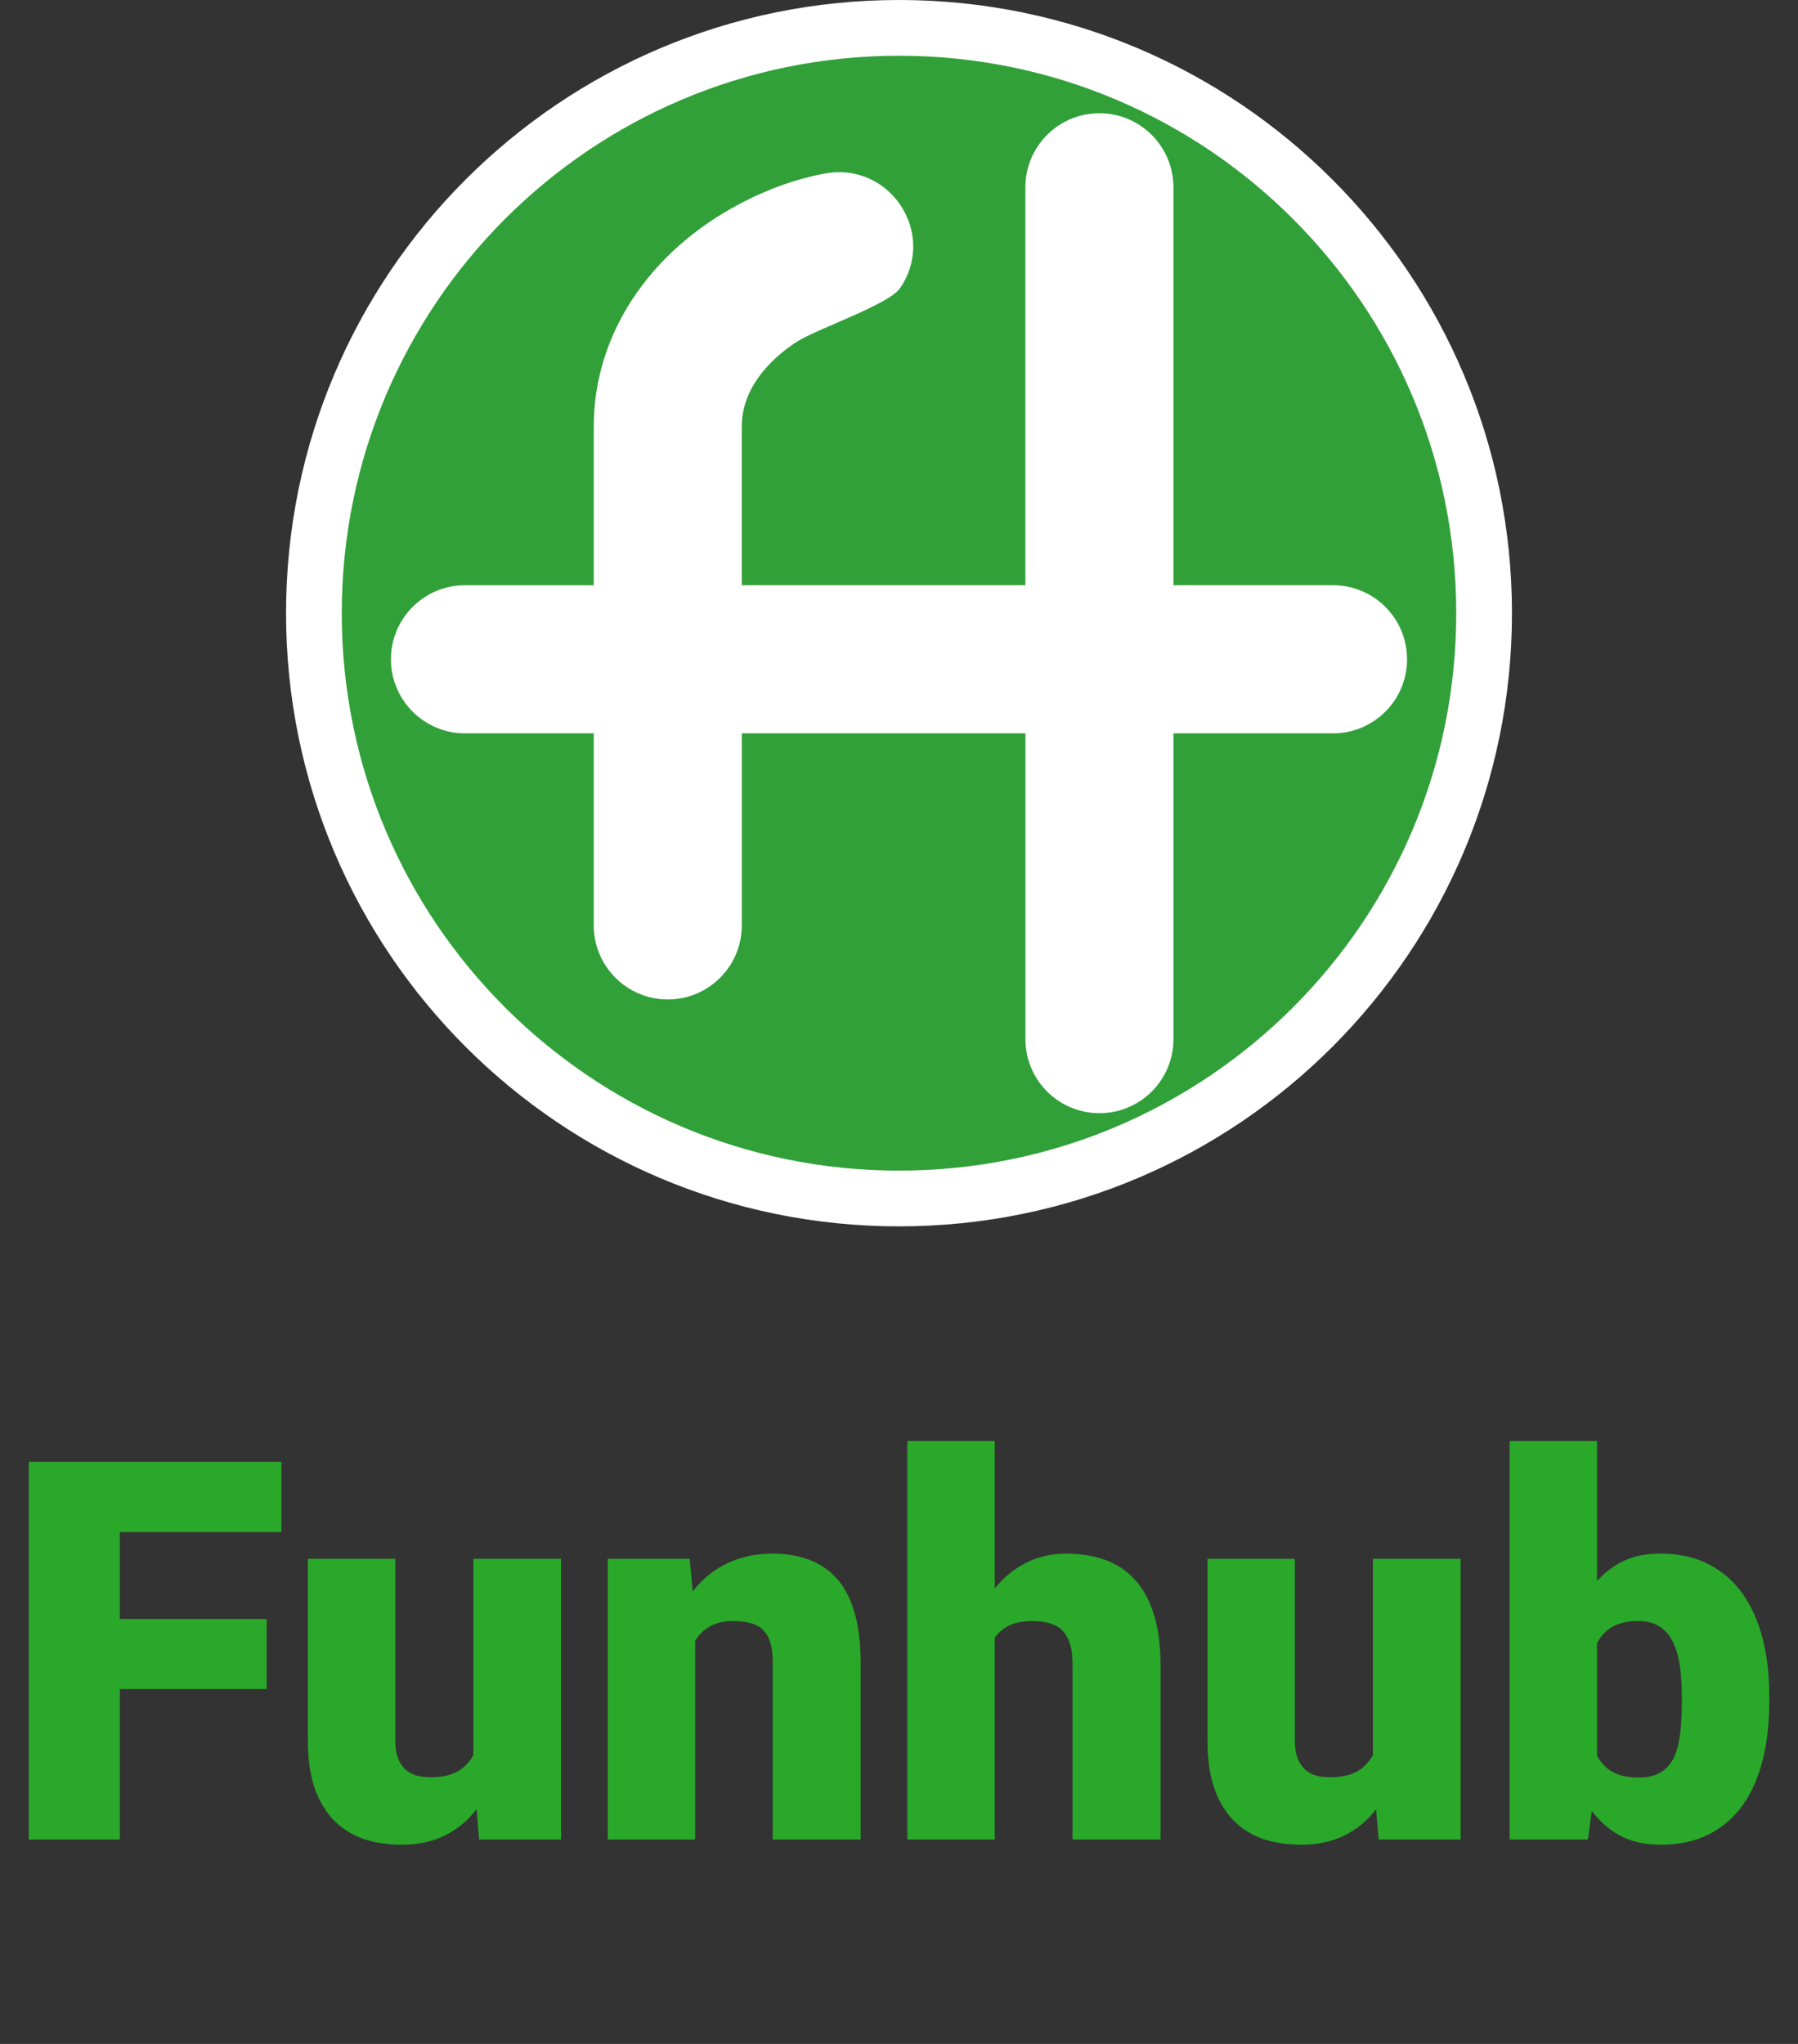 <svg width="88" height="100" viewBox="0 0 88 100" fill="none" xmlns="http://www.w3.org/2000/svg">
<rect x="0" y="0" width="88" height="100" fill="#333333" stroke="none"/>
<path d="M5.865 71.516V90H1.409V71.516H5.865ZM13.051 79.209V82.637H4.596V79.209H13.051ZM13.774 71.516V74.956H4.596V71.516H13.774ZM23.169 86.661V76.264H27.46V90H23.448L23.169 86.661ZM23.575 83.868L24.692 83.843C24.692 84.765 24.582 85.62 24.362 86.407C24.142 87.186 23.816 87.863 23.385 88.439C22.962 89.014 22.437 89.463 21.811 89.784C21.193 90.097 20.477 90.254 19.665 90.254C18.988 90.254 18.366 90.161 17.799 89.975C17.24 89.78 16.758 89.48 16.352 89.073C15.945 88.659 15.628 88.13 15.399 87.486C15.179 86.835 15.069 86.056 15.069 85.15V76.264H19.348V85.176C19.348 85.481 19.386 85.743 19.462 85.963C19.538 86.183 19.648 86.369 19.792 86.522C19.936 86.665 20.114 86.775 20.325 86.852C20.545 86.919 20.795 86.953 21.074 86.953C21.717 86.953 22.221 86.818 22.585 86.547C22.949 86.276 23.203 85.908 23.347 85.442C23.499 84.977 23.575 84.452 23.575 83.868ZM34.023 79.196V90H29.745V76.264H33.757L34.023 79.196ZM33.516 82.662L32.513 82.688C32.513 81.638 32.64 80.703 32.894 79.882C33.148 79.052 33.507 78.35 33.973 77.774C34.438 77.199 34.992 76.763 35.636 76.467C36.287 76.162 37.011 76.01 37.807 76.01C38.441 76.01 39.021 76.103 39.546 76.289C40.079 76.475 40.536 76.776 40.917 77.19C41.306 77.605 41.602 78.155 41.806 78.841C42.017 79.518 42.123 80.356 42.123 81.355V90H37.819V81.342C37.819 80.792 37.743 80.373 37.591 80.085C37.438 79.789 37.218 79.586 36.931 79.476C36.643 79.366 36.292 79.311 35.877 79.311C35.437 79.311 35.065 79.395 34.76 79.564C34.455 79.734 34.21 79.971 34.023 80.275C33.846 80.572 33.715 80.923 33.63 81.329C33.554 81.735 33.516 82.18 33.516 82.662ZM48.687 70.5V90H44.408V70.5H48.687ZM48.179 82.662L47.176 82.688C47.176 81.723 47.294 80.834 47.531 80.022C47.768 79.209 48.107 78.502 48.547 77.901C48.987 77.3 49.516 76.835 50.134 76.505C50.752 76.175 51.437 76.01 52.19 76.01C52.867 76.01 53.485 76.107 54.044 76.302C54.611 76.496 55.098 76.81 55.504 77.241C55.919 77.673 56.236 78.236 56.456 78.93C56.685 79.624 56.799 80.47 56.799 81.469V90H52.495V81.443C52.495 80.885 52.415 80.453 52.254 80.148C52.102 79.835 51.882 79.62 51.594 79.501C51.306 79.374 50.955 79.311 50.54 79.311C50.041 79.311 49.634 79.395 49.321 79.564C49.008 79.734 48.767 79.971 48.598 80.275C48.437 80.572 48.327 80.923 48.268 81.329C48.208 81.735 48.179 82.18 48.179 82.662ZM67.196 86.661V76.264H71.487V90H67.476L67.196 86.661ZM67.603 83.868L68.72 83.843C68.72 84.765 68.61 85.62 68.39 86.407C68.17 87.186 67.844 87.863 67.412 88.439C66.989 89.014 66.464 89.463 65.838 89.784C65.22 90.097 64.505 90.254 63.692 90.254C63.015 90.254 62.393 90.161 61.826 89.975C61.268 89.78 60.785 89.48 60.379 89.073C59.973 88.659 59.655 88.13 59.427 87.486C59.207 86.835 59.097 86.056 59.097 85.15V76.264H63.375V85.176C63.375 85.481 63.413 85.743 63.489 85.963C63.565 86.183 63.675 86.369 63.819 86.522C63.963 86.665 64.141 86.775 64.353 86.852C64.573 86.919 64.822 86.953 65.102 86.953C65.745 86.953 66.248 86.818 66.612 86.547C66.976 86.276 67.23 85.908 67.374 85.442C67.526 84.977 67.603 84.452 67.603 83.868ZM73.887 70.5H78.165V86.623L77.721 90H73.887V70.5ZM86.595 82.98V83.246C86.595 84.287 86.489 85.235 86.277 86.09C86.066 86.945 85.74 87.685 85.3 88.311C84.86 88.929 84.305 89.408 83.637 89.746C82.968 90.085 82.177 90.254 81.263 90.254C80.433 90.254 79.722 90.076 79.13 89.721C78.537 89.357 78.042 88.857 77.644 88.223C77.247 87.579 76.925 86.839 76.68 86.001C76.434 85.155 76.24 84.249 76.096 83.284V82.967C76.24 82.01 76.434 81.113 76.68 80.275C76.925 79.429 77.247 78.689 77.644 78.054C78.042 77.41 78.533 76.911 79.117 76.556C79.71 76.192 80.416 76.01 81.237 76.01C82.16 76.01 82.955 76.183 83.624 76.53C84.301 76.877 84.86 77.364 85.3 77.99C85.74 78.617 86.066 79.353 86.277 80.199C86.489 81.046 86.595 81.972 86.595 82.98ZM82.316 83.246V82.98C82.316 82.48 82.287 82.01 82.228 81.57C82.168 81.13 82.062 80.741 81.91 80.402C81.758 80.064 81.542 79.797 81.263 79.603C80.983 79.408 80.62 79.311 80.171 79.311C79.714 79.311 79.329 79.387 79.016 79.539C78.711 79.691 78.466 79.912 78.279 80.199C78.102 80.478 77.975 80.826 77.898 81.24C77.822 81.647 77.788 82.108 77.797 82.624V83.627C77.78 84.329 77.843 84.93 77.987 85.43C78.131 85.929 78.381 86.31 78.736 86.572C79.092 86.835 79.579 86.966 80.196 86.966C80.653 86.966 81.022 86.877 81.301 86.699C81.588 86.522 81.804 86.268 81.948 85.938C82.092 85.607 82.189 85.214 82.24 84.757C82.291 84.3 82.316 83.796 82.316 83.246Z" fill="#2AA82A"/>
<g clip-path="url(#clip0_207_93)">
<path d="M44 60C60.569 60 74 46.569 74 30C74 13.431 60.569 0 44 0C27.431 0 14 13.431 14 30C14 46.569 27.431 60 44 60Z" fill="white"/>
<path d="M44 57.273C59.063 57.273 71.273 45.063 71.273 30C71.273 14.937 59.063 2.727 44 2.727C28.937 2.727 16.727 14.937 16.727 30C16.727 45.063 28.937 57.273 44 57.273Z" fill="#31A039"/>
<path d="M65.241 28.632H57.431V9.163C57.431 7.162 55.809 5.54 53.808 5.54C51.807 5.54 50.185 7.162 50.185 9.163V28.632H36.304V20.862C36.304 18.684 38.188 17.242 38.997 16.722C39.989 16.085 43.501 14.905 44.05 14.101L44.057 14.091C45.874 11.423 43.562 7.906 40.387 8.488C39.014 8.74 37.595 9.236 36.203 9.973C31.731 12.338 29.06 16.409 29.06 20.863V28.633H22.757C20.756 28.633 19.134 30.255 19.134 32.256C19.134 34.258 20.756 35.879 22.757 35.879H29.06V45.275C29.06 47.276 30.681 48.898 32.683 48.898C34.684 48.898 36.306 47.276 36.306 45.275V35.879H50.187V50.84C50.187 52.841 51.809 54.463 53.81 54.463C55.811 54.463 57.433 52.841 57.433 50.84V35.879H65.243C67.244 35.879 68.866 34.258 68.866 32.256C68.866 30.255 67.244 28.633 65.243 28.633L65.241 28.632Z" fill="white"/>
</g>
<defs>
<clipPath id="clip0_207_93">
<rect width="60" height="60" fill="white" transform="translate(14)"/>
</clipPath>
</defs>
</svg>
